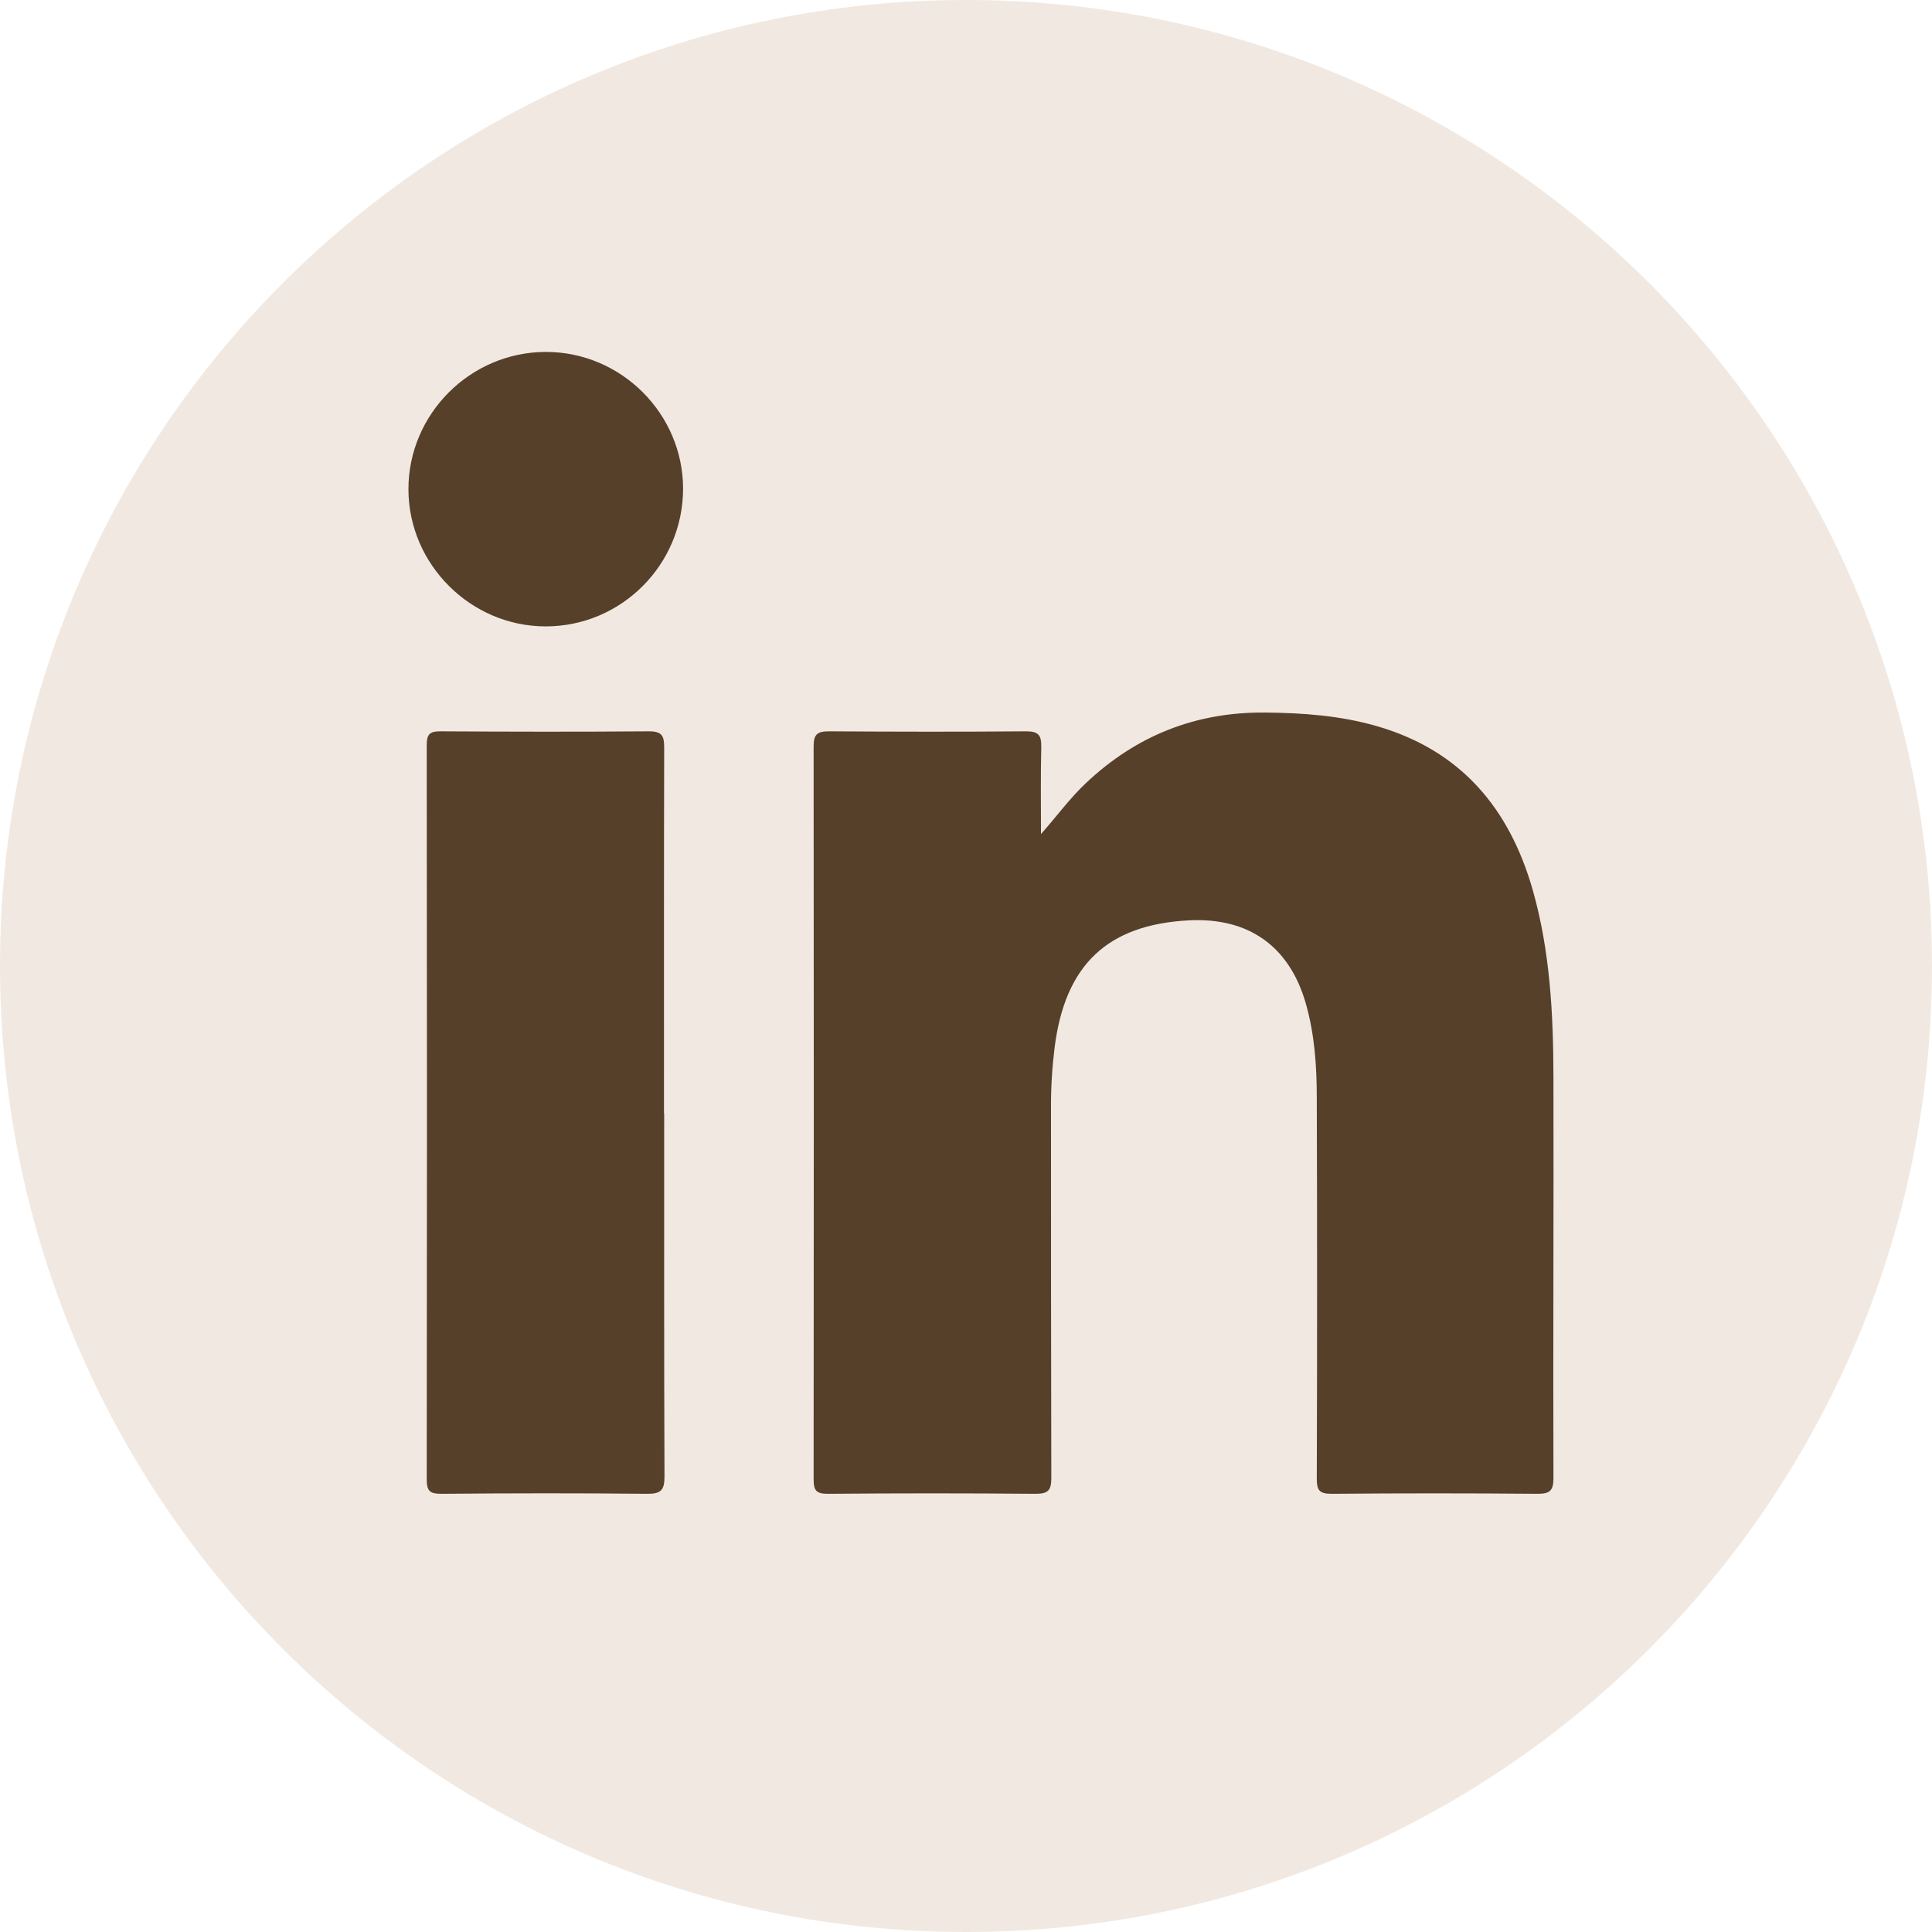 <svg width="32" height="32" viewBox="0 0 32 32" fill="none" xmlns="http://www.w3.org/2000/svg">
<path d="M16 32C24.837 32 32 24.837 32 16C32 7.163 24.837 0 16 0C7.163 0 0 7.163 0 16C0 24.837 7.163 32 16 32Z" fill="#F1E9E1"/>
<path d="M17.24 13.817C17.503 13.521 17.718 13.222 17.989 12.968C18.818 12.186 19.8 11.793 20.947 11.802C21.578 11.807 22.198 11.852 22.805 12.027C24.194 12.428 25 13.386 25.387 14.741C25.676 15.758 25.728 16.803 25.73 17.851C25.735 20.06 25.723 22.272 25.73 24.481C25.73 24.687 25.674 24.742 25.47 24.742C24.332 24.732 23.192 24.732 22.054 24.742C21.852 24.742 21.81 24.683 21.81 24.493C21.817 22.39 21.817 20.288 21.81 18.183C21.81 17.657 21.774 17.128 21.627 16.616C21.355 15.673 20.679 15.192 19.691 15.244C18.34 15.315 17.638 15.983 17.467 17.356C17.427 17.683 17.406 18.012 17.408 18.342C17.408 20.387 17.408 22.433 17.413 24.479C17.413 24.683 17.363 24.742 17.154 24.742C16.007 24.732 14.86 24.732 13.713 24.742C13.528 24.742 13.476 24.695 13.476 24.507C13.48 20.459 13.48 16.408 13.476 12.359C13.476 12.158 13.542 12.113 13.732 12.113C14.82 12.12 15.91 12.122 16.998 12.113C17.199 12.113 17.249 12.177 17.247 12.366C17.235 12.85 17.242 13.333 17.242 13.819L17.24 13.817Z" fill="#56402A"/>
<path d="M11.001 18.446C11.001 20.449 10.998 22.452 11.006 24.455C11.006 24.678 10.951 24.744 10.721 24.742C9.583 24.73 8.446 24.732 7.305 24.742C7.123 24.742 7.068 24.697 7.068 24.51C7.073 20.454 7.073 16.398 7.068 12.34C7.068 12.172 7.109 12.113 7.287 12.113C8.441 12.12 9.595 12.122 10.75 12.113C10.972 12.113 11.001 12.195 11.001 12.387C10.996 14.407 10.998 16.427 10.998 18.446H11.001Z" fill="#56402A"/>
<path d="M11.314 8.092C11.314 9.351 10.294 10.375 9.038 10.375C7.799 10.375 6.77 9.351 6.765 8.111C6.76 6.86 7.789 5.829 9.043 5.829C10.287 5.829 11.311 6.85 11.314 8.09V8.092Z" fill="#56402A"/>
</svg>
